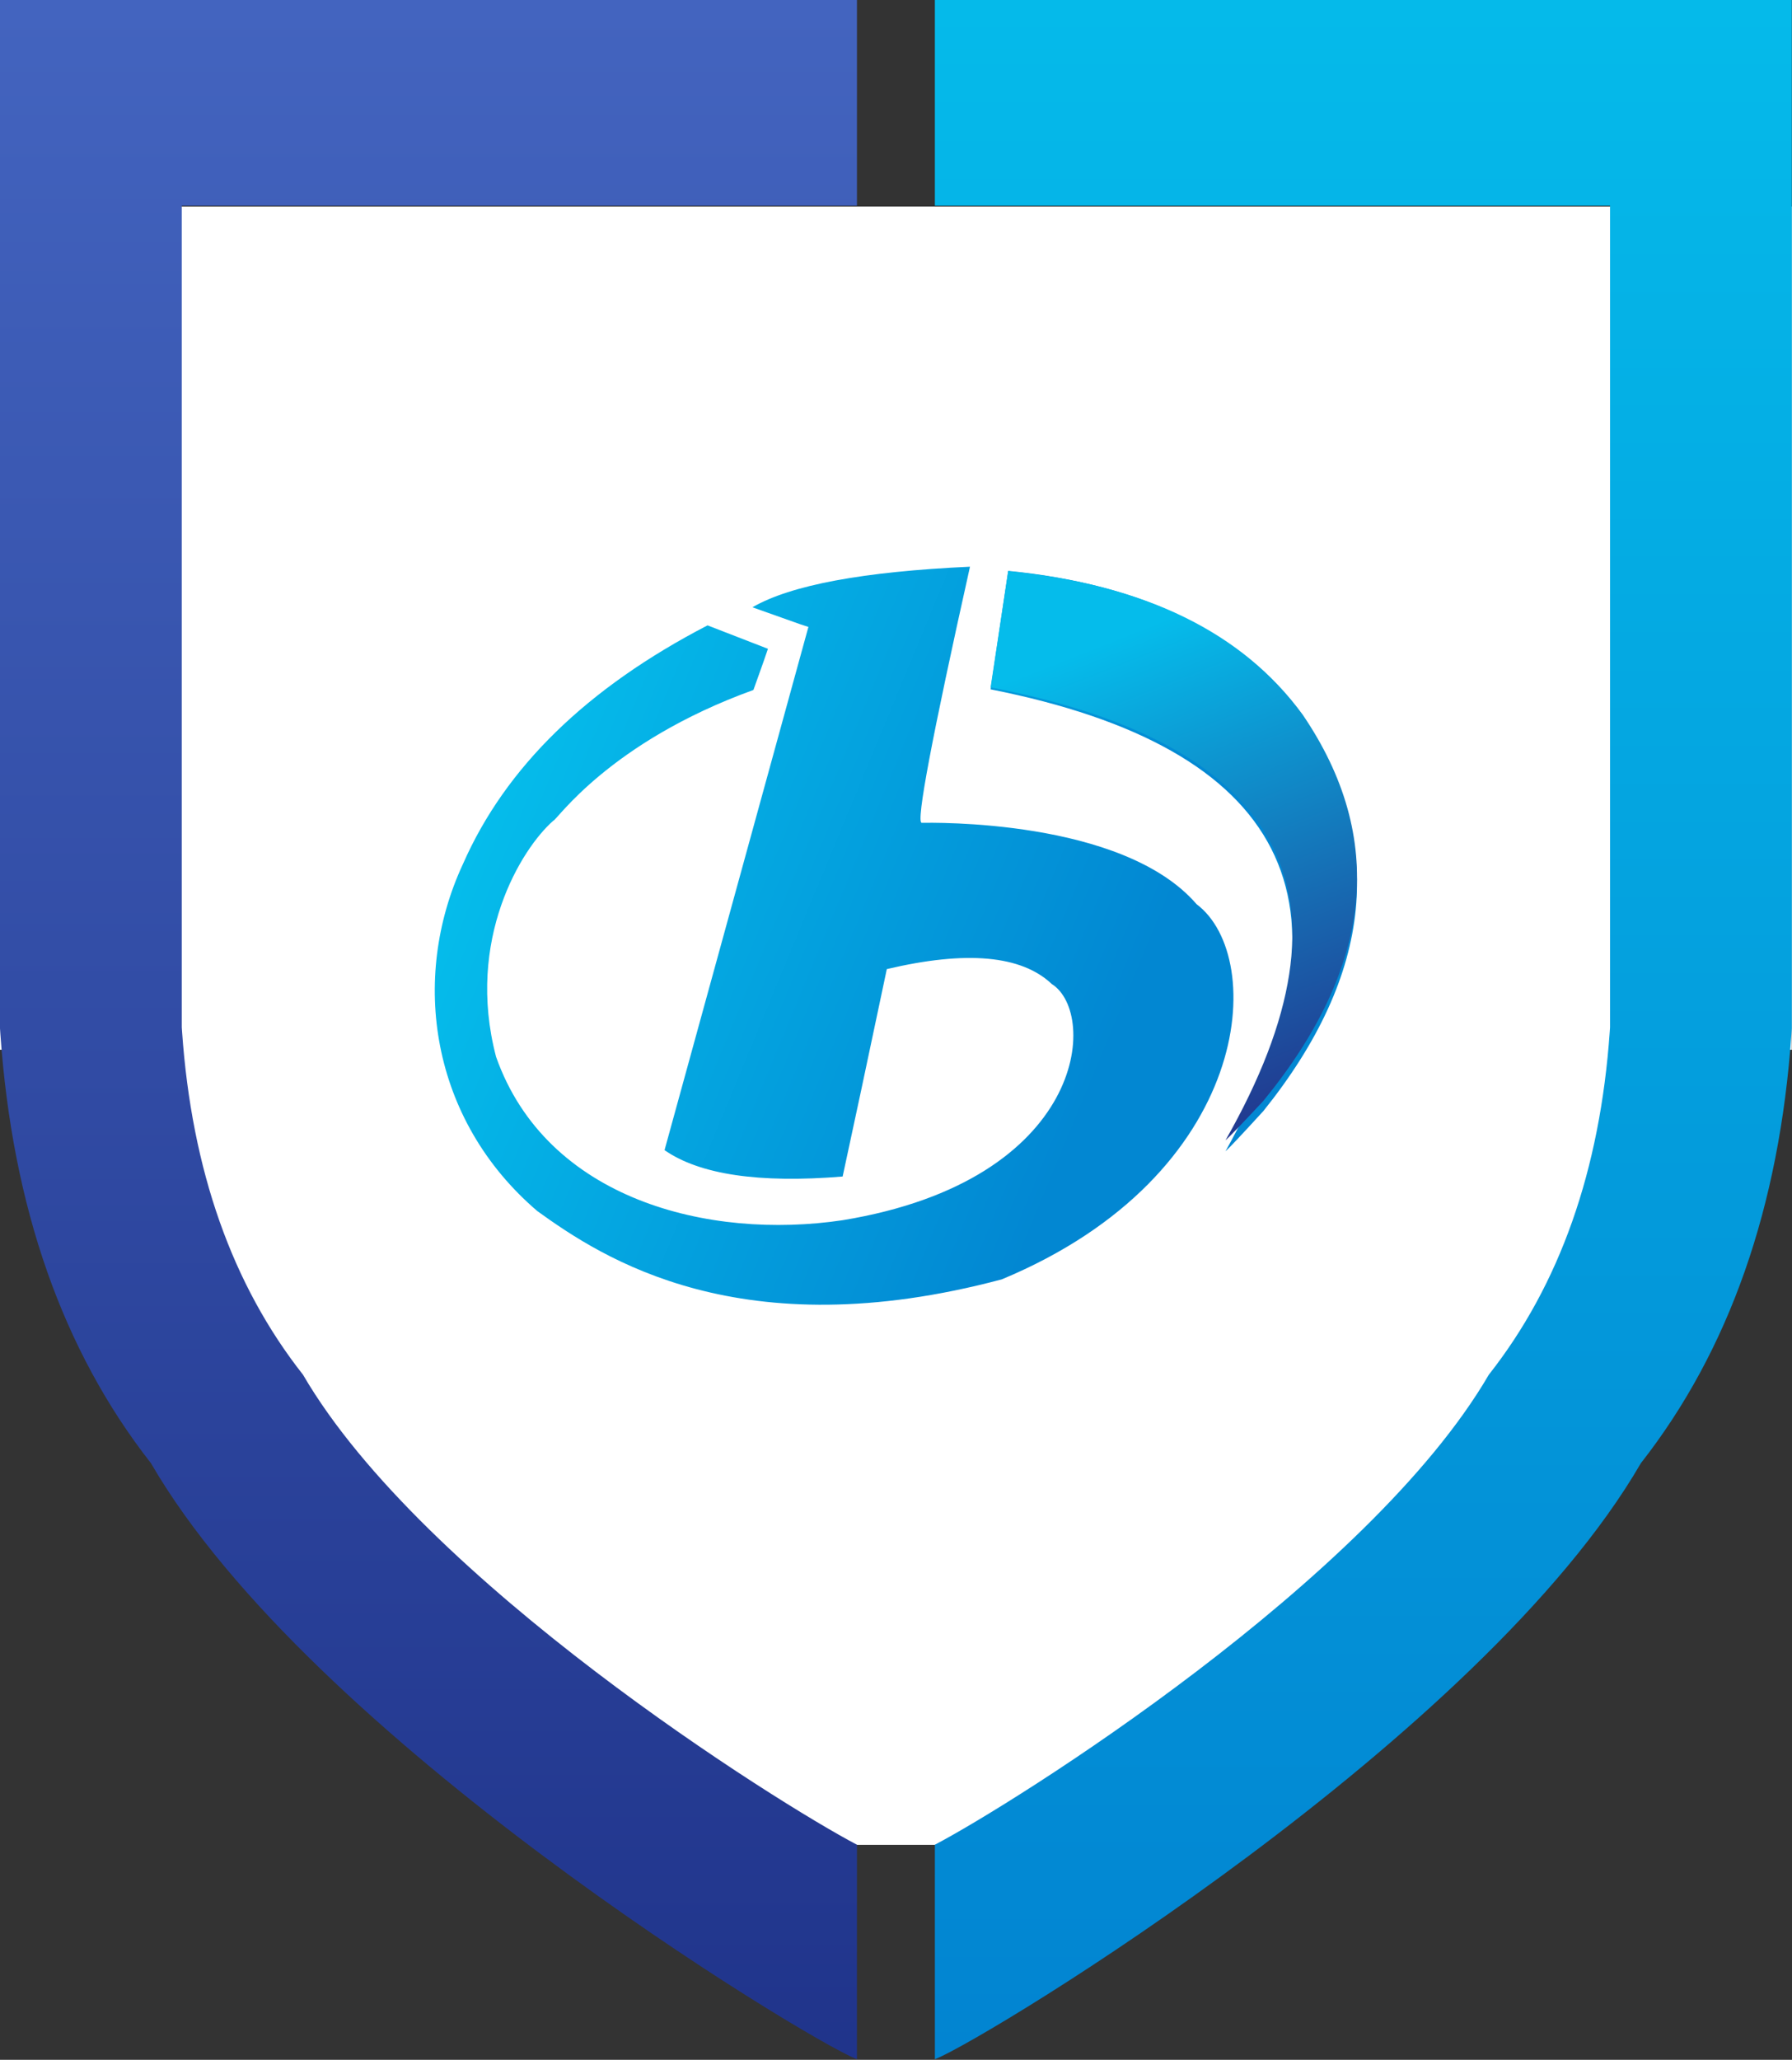 <?xml version="1.0" encoding="UTF-8"?>
<svg width="778px" height="894px" viewBox="0 0 778 894" version="1.1" xmlns="http://www.w3.org/2000/svg" xmlns:xlink="http://www.w3.org/1999/xlink">
    <rect x="0" y="0" width="778" height="894" fill="#333333" stroke="none"/>
    <title>库博logo_svg</title>
    <defs>
        <linearGradient x1="50%" y1="0%" x2="50%" y2="100%" id="linearGradient-1">
            <stop stop-color="#4364BF" offset="0%"></stop>
            <stop stop-color="#20348B" offset="100%"></stop>
        </linearGradient>
        <linearGradient x1="50%" y1="0%" x2="50%" y2="100%" id="linearGradient-2">
            <stop stop-color="#05BAEA" offset="0%"></stop>
            <stop stop-color="#0284D1" offset="100%"></stop>
        </linearGradient>
        <linearGradient x1="0%" y1="55.795%" x2="66.36%" y2="77.801%" id="linearGradient-3">
            <stop stop-color="#05BCEB" offset="0%"></stop>
            <stop stop-color="#0287D2" offset="100%"></stop>
        </linearGradient>
        <linearGradient x1="37.017%" y1="10.144%" x2="61.797%" y2="100%" id="linearGradient-4">
            <stop stop-color="#05BCEB" offset="0%"></stop>
            <stop stop-color="#22378E" offset="100%"></stop>
        </linearGradient>
    </defs>
    <g id="Page-1" stroke="none" stroke-width="1" fill="none" fill-rule="evenodd">
        <g id="画板" transform="translate(-265, -558)" fill-rule="nonzero">
            <g id="编组-3备份" transform="translate(265, 558)">
                <g id="分组-6备份">
                    <rect id="矩形" fill="#FFFFFF" x="0" y="89.629" width="777.92" height="365.985"></rect>
                    <polygon id="路径-8" fill="#FFFFFF" points="36.75 408.041 95.722 595.703 164.292 665.935 227.548 725.814 271.992 758.69 291.447 788.203 321.567 788.203 371.841 800.687 406.075 800.687 474.578 782.237 658.24 619.434 742.97 442.514 751.287 304.719 36.75 264.632"></polygon>
                    <g id="分组-32-copy-2">
                        <path d="M372.048,89.26 L78.919,89.26 L78.919,445.9 L79.043,447.727 C83.253,507.91 100.755,557.552 131.547,596.652 C183.703,686.164 337.819,782.706 372.047,800.647 L372.04,893.745 L371.41,893.495 C348.135,883.815 134.747,754.438 65.537,635.053 C27.191,586.116 5.397,523.984 0.154,448.659 L1.42108547e-13,446.372 L1.42108547e-13,-4.54747351e-13 L372.048,-4.54747351e-13 L372.048,89.26 Z" id="合并形状" fill="url(#linearGradient-1)"></path>
                        <path d="M777.919,89.26 L484.791,89.26 L484.791,445.9 L484.914,447.727 C489.124,507.91 506.626,557.552 537.419,596.652 C589.575,686.164 743.69,782.706 777.918,800.647 L777.911,893.745 L777.281,893.495 C754.006,883.815 540.618,754.438 471.408,635.053 C433.062,586.116 411.268,523.984 406.025,448.659 L405.871,446.372 L405.871,-4.54747351e-13 L777.919,-4.54747351e-13 L777.919,89.26 Z" id="合并形状" fill="url(#linearGradient-2)" transform="translate(591.896, 446.874) scale(-1, 1) translate(-591.896, -446.874) "></path>
                    </g>
                </g>
                <g id="编组-2" transform="translate(188.76, 245.96)">
                    <path d="M232.362,-6.53699317e-13 C215.826,74.101 208.836,111.151 211.392,111.151 C215.227,111.151 298.613,109.207 330.759,146.493 C361.541,169.604 355.143,263.987 246.17,309.305 C132.762,339.541 72.845,300.117 44.518,279.669 C-1.663,240.201 -10.996,178.944 12.26,128.978 C30.696,87.082 66.084,52.577 118.422,25.462 L118.422,25.462 L144.643,35.631 C144.128,37.291 142.028,43.246 138.343,53.497 C75.438,76.253 52.666,110.471 51.469,110.235 C37.568,122.382 13.261,161.939 26.613,212.731 C48.523,274.678 118.92,292.298 177.071,283.633 C282.882,266.265 288.105,193.883 267.887,181.13 C254.695,168.655 230.816,166.496 196.25,174.651 C187.725,215.106 181.332,245.114 177.071,264.675 C140.775,267.65 115.001,263.832 99.751,253.22 L99.751,253.22 L162.213,26.134 L158.732,25.002 C155.77,23.95 148.826,21.487 137.901,17.612 C154.527,7.988 186.014,2.117 232.362,-6.53699317e-13 Z M248.952,1.805 C308.001,7.63 350.609,28.79 376.776,65.285 C413.186,119.802 407.509,176.787 359.744,236.241 C350.391,246.479 344.901,252.31 343.276,253.734 C403.77,145.455 369.782,78.621 241.312,53.232 L241.312,53.232 Z" id="合并形状-copy-11" fill="url(#linearGradient-3)"></path>
                    <path d="M248.952,1.934 L241.312,52.364 C369.782,77.26 403.77,142.798 343.276,248.978 C344.901,247.581 350.391,241.863 359.744,231.824 C407.509,173.523 413.186,117.643 376.776,64.183 C350.609,28.396 308.001,7.646 248.952,1.934 Z" id="路径-10-copy" fill="url(#linearGradient-4)"></path>
                </g>
            </g>
        </g>
    </g>
</svg>